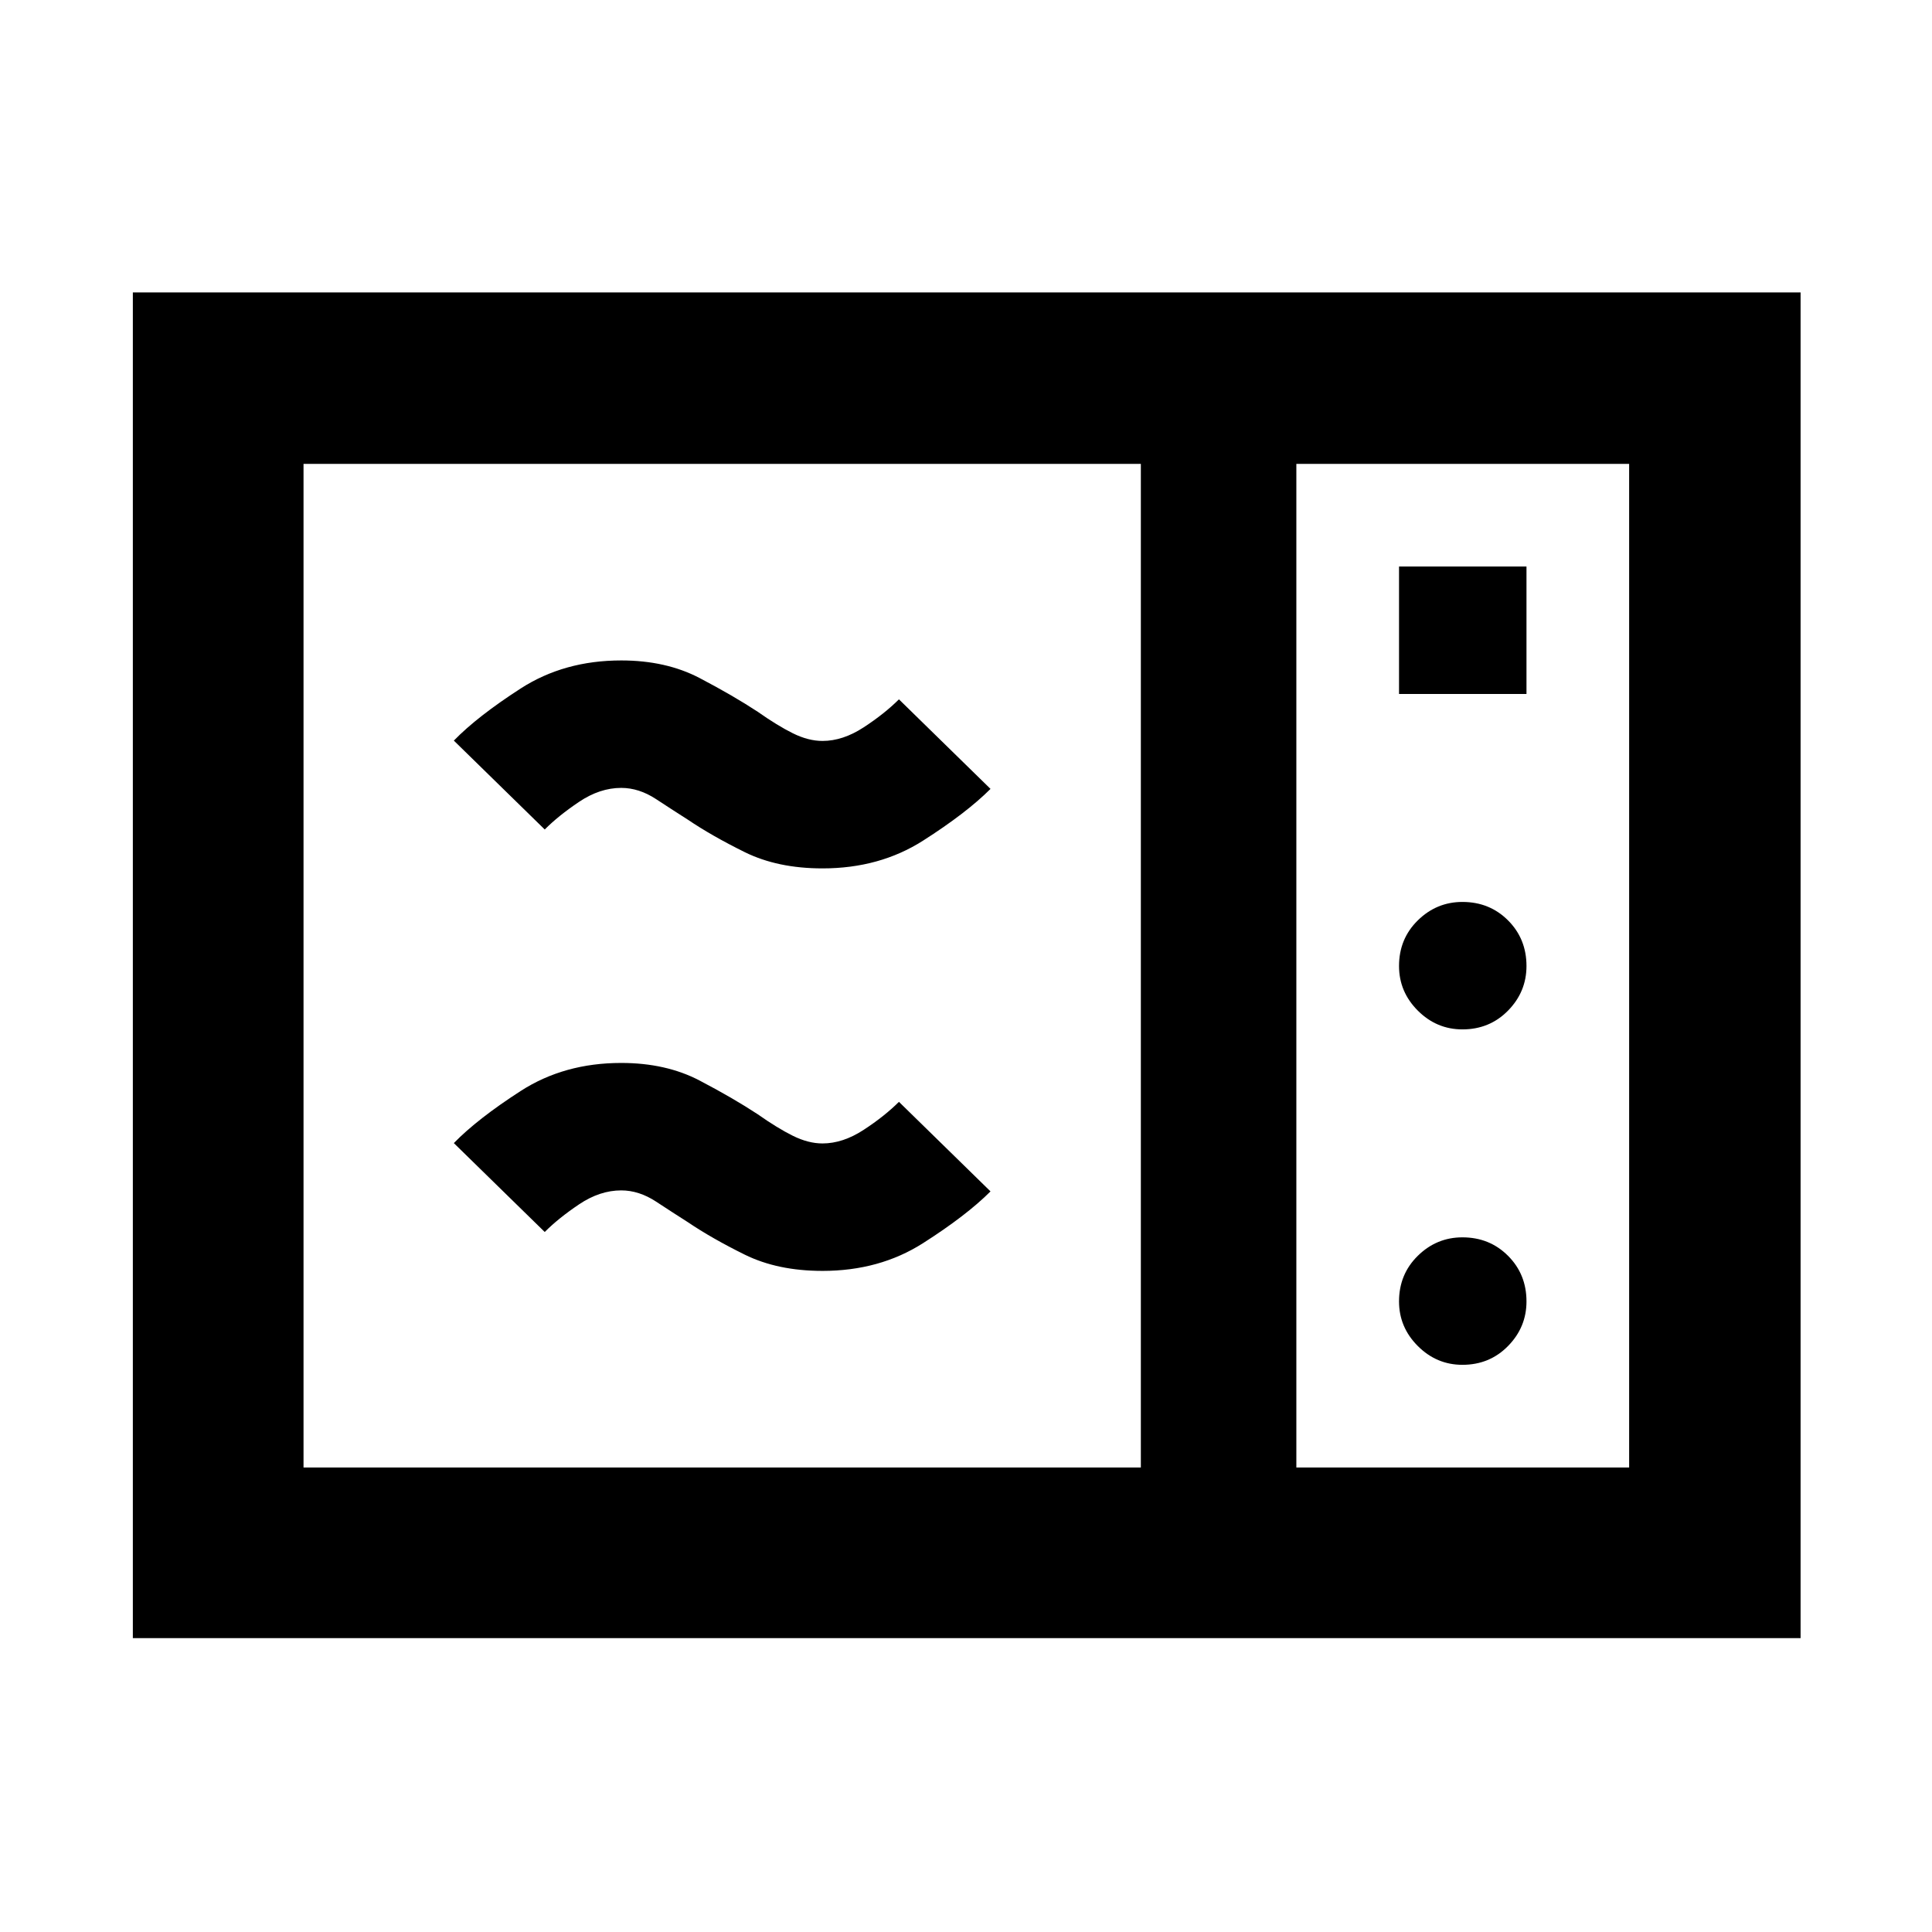 <svg xmlns="http://www.w3.org/2000/svg" height="40" viewBox="0 -960 960 960" width="40"><path d="M66.01-146.01V-814.7H894.7v668.69H66.01Zm84.81-84.81h416.06v-498.69H150.82v498.69Zm493.33 0h165.36v-498.69H644.15v498.69Zm51.02-384.35h63.33v-63.33h-63.33v63.33Zm31.5 166.67q13.5 0 22.66-9.33 9.17-9.34 9.17-22.17 0-13.5-9.17-22.67-9.16-9.16-22.66-9.16-12.84 0-22.17 9.16-9.33 9.17-9.33 22.67 0 12.83 9.33 22.17 9.33 9.33 22.17 9.33Zm0 166.67q13.5 0 22.66-9.34 9.17-9.33 9.17-22.16 0-13.5-9.17-22.67-9.16-9.17-22.66-9.17-12.84 0-22.17 9.17-9.33 9.17-9.33 22.67 0 12.83 9.33 22.16 9.33 9.34 22.17 9.34ZM408.68-328.5q-22.26 0-38.63-8.08-16.37-8.09-28.2-16.09-7.34-4.66-15.84-10.25-8.5-5.58-17.33-5.58-10.62 0-20.92 6.92-10.29 6.91-17.08 13.75L225.51-392q11.67-12 33.25-25.92 21.59-13.91 49.92-13.91 22.26 0 38.96 8.75 16.71 8.75 28.87 16.75 9.78 6.89 17.46 10.7 7.68 3.8 14.71 3.8 10.12 0 20.46-6.75 10.34-6.75 17.54-13.92l45.5 44.5q-12 12-33.58 25.75-21.59 13.75-49.92 13.75Zm0-200q-22.26 0-38.63-8.08-16.37-8.09-28.2-16.09-7.34-4.66-15.84-10.25-8.5-5.58-17.33-5.58-10.62 0-20.92 6.92-10.29 6.91-17.08 13.75L225.51-592q11.67-12 33.25-25.92 21.59-13.91 49.92-13.91 22.26 0 38.96 8.75 16.71 8.75 28.87 16.75 9.78 6.89 17.46 10.7 7.68 3.8 14.71 3.8 10.12 0 20.46-6.75 10.34-6.75 17.54-13.92l45.5 44.5q-12 12-33.58 25.75-21.59 13.75-49.92 13.75Zm235.47 297.68v-498.69 498.69Z"/></svg>